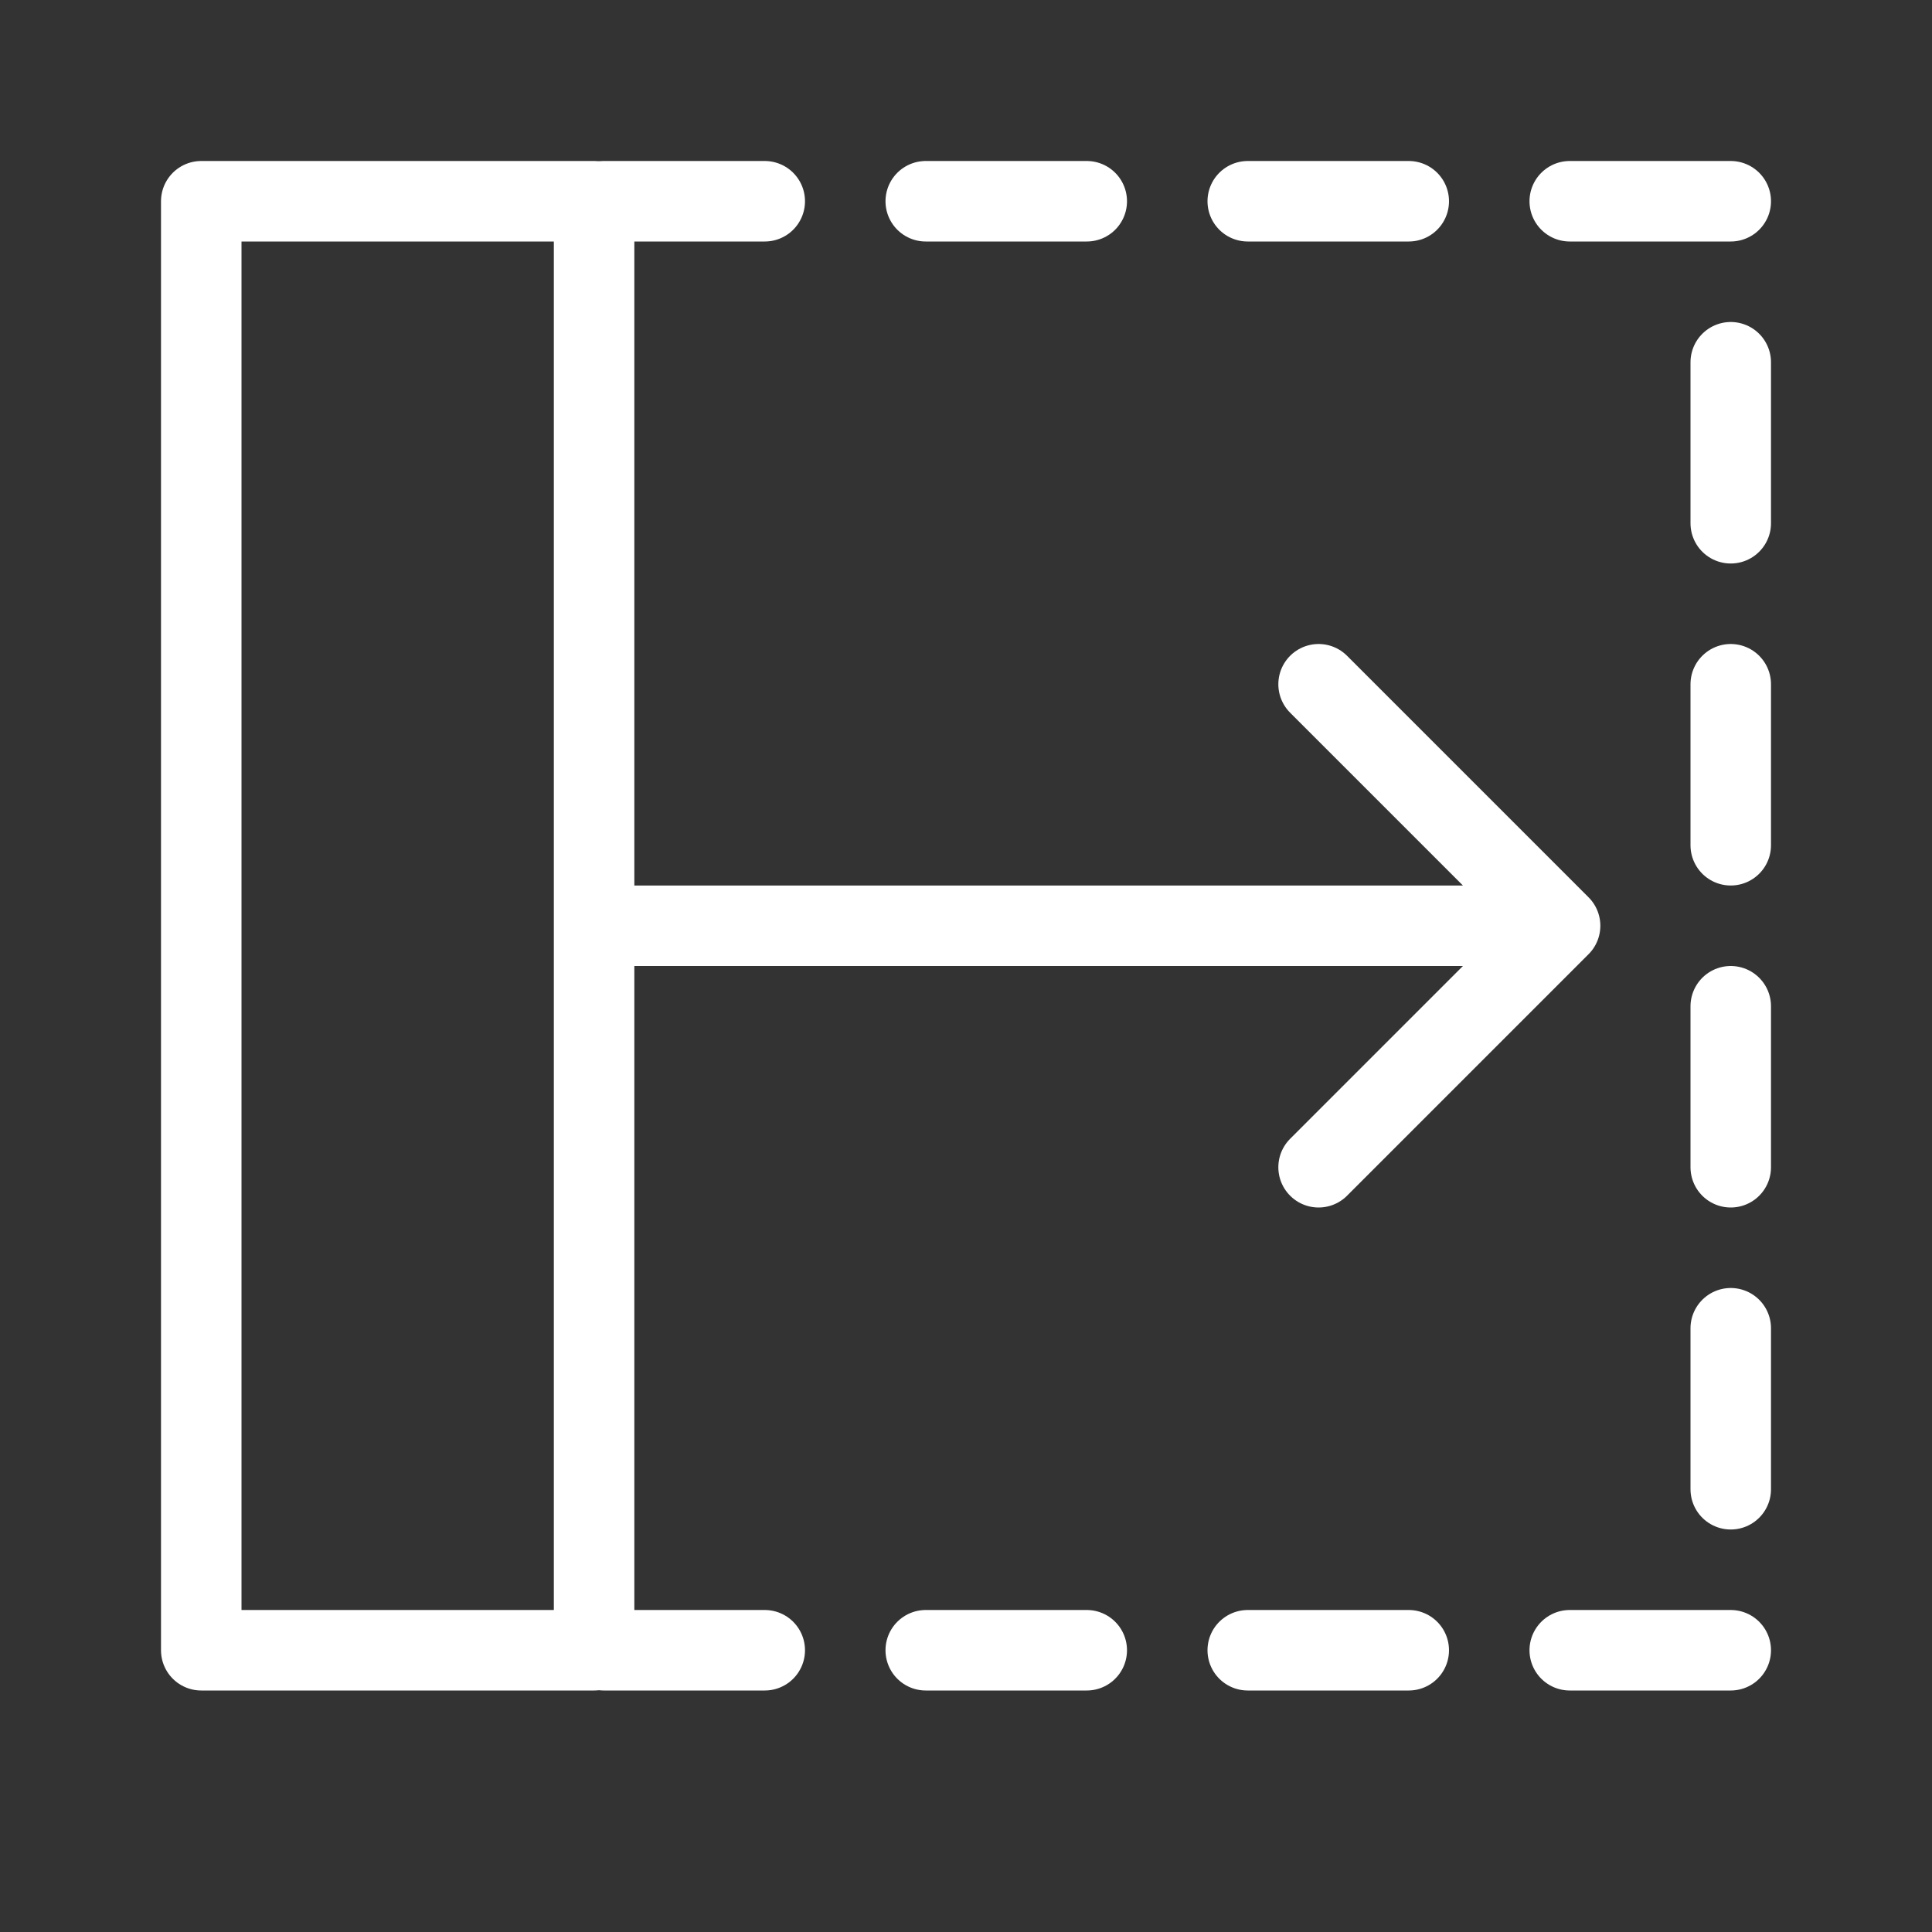<svg xmlns="http://www.w3.org/2000/svg" width="24" height="24" fill="none" viewBox="0 0 24 24">
  <rect x="0" y="0" width="24" height="24" fill="#333333" stroke="none"/>
  <g class="Name=PanelLeftExpand">
    <path stroke="#fff" stroke-linecap="round" stroke-linejoin="round" d="M7.38 2.5H2.5v18h4.88v-18Zm12 9h-12m9 3 3-3-3-3" class="icon-primary-stroke"/>
    <path stroke="#fff" stroke-dasharray="2 2" stroke-linecap="round" stroke-linejoin="round" d="M7.5 2.5h14v18h-14" class="icon-primary-stroke"/>
  </g>
</svg>
